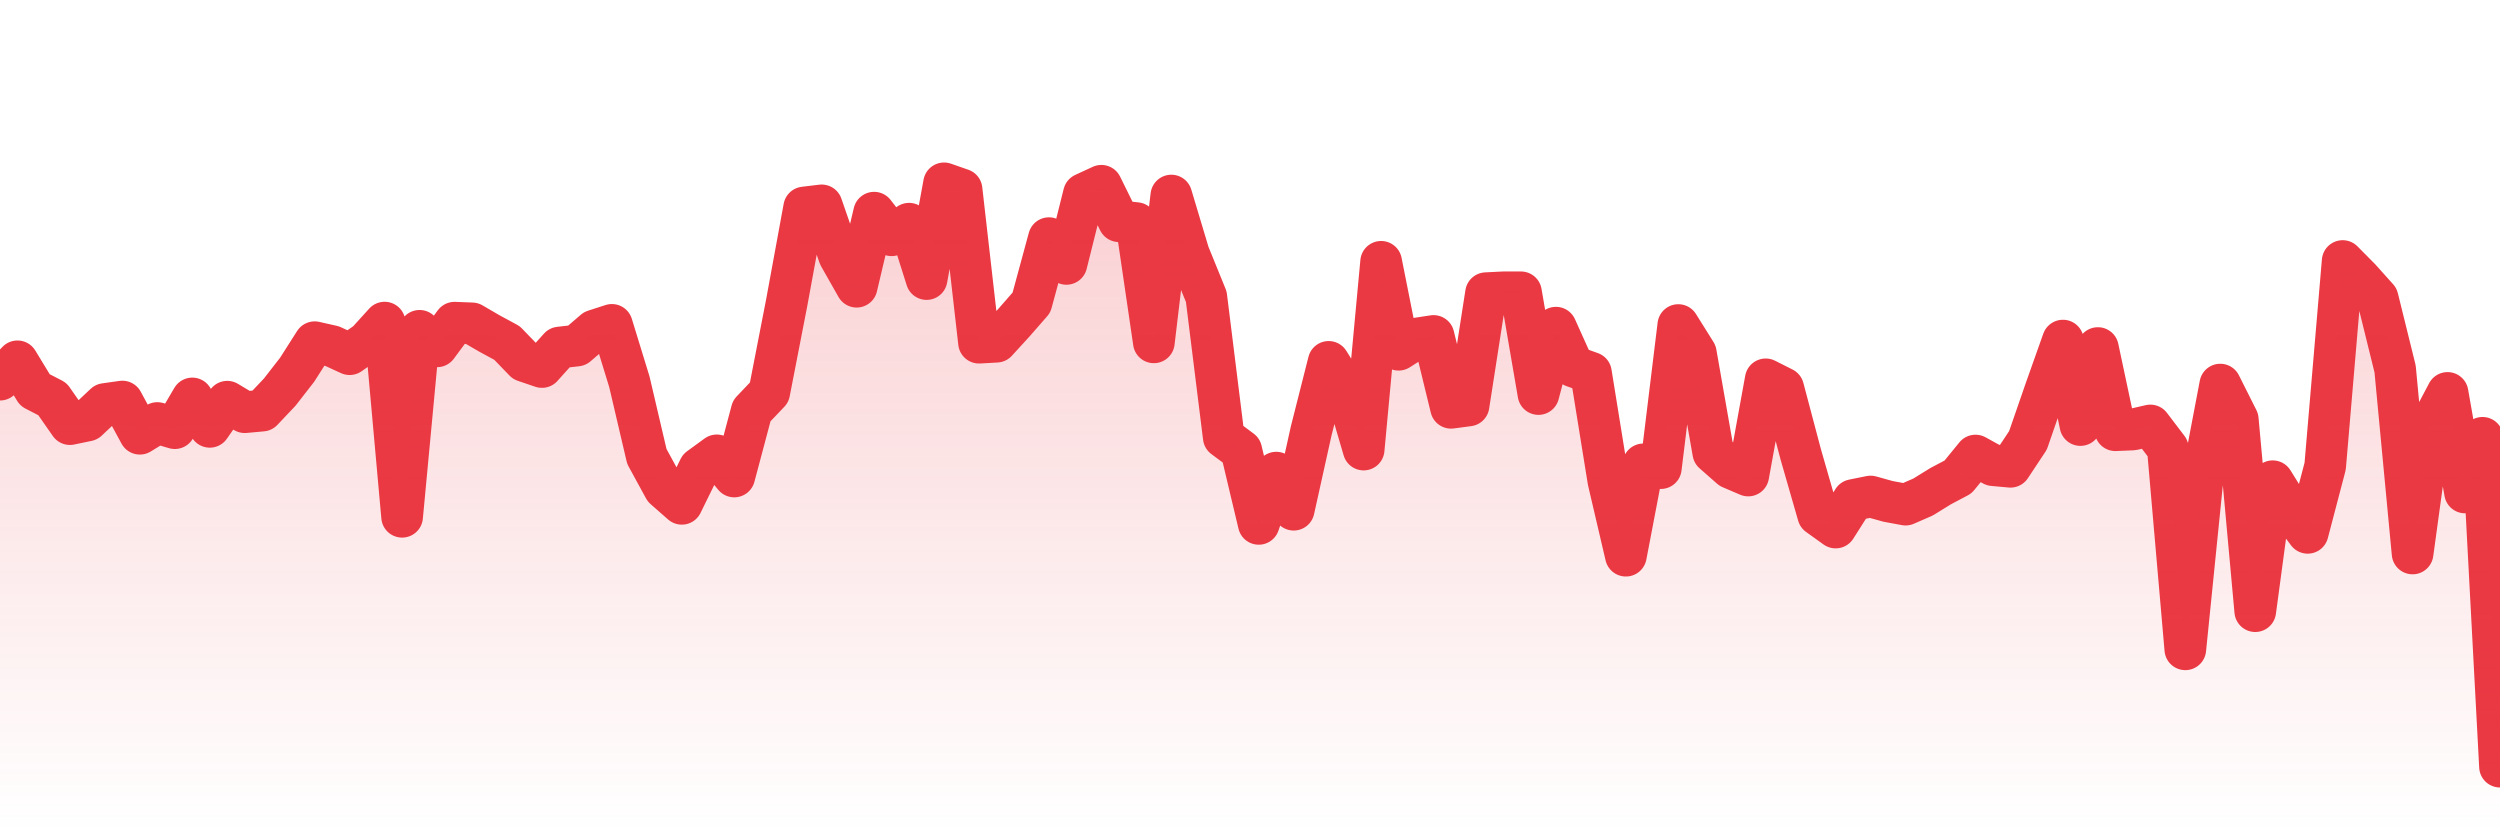 <svg xmlns="http://www.w3.org/2000/svg" viewBox="0 0 120 40" width="120" height="40">
    <defs>
      <linearGradient id="color_grad" x1="0%" x2="0%" y1="0%" y2="100%">
        <stop offset="0%" style="stop-color:#EA3943;stop-opacity:0.4;"></stop>
        <stop offset="100%" style="stop-color:#EA3943;stop-opacity:0.0;"></stop>
      </linearGradient>
    </defs>
    <g>
      <path stroke="#EA3943" stroke-width="2" stroke-linecap="round" stroke-linejoin="round" fill="none" d="M 0 18.224 L 0.839 17.343 L 1.678 18.722 L 2.517 19.155 L 3.357 20.358 L 4.196 20.183 L 5.035 19.393 L 5.874 19.274 L 6.713 20.819 L 7.552 20.305 L 8.392 20.552 L 9.231 19.125 L 10.07 20.488 L 10.909 19.282 L 11.748 19.785 L 12.587 19.709 L 13.427 18.822 L 14.266 17.743 L 15.105 16.426 L 15.944 16.615 L 16.783 17.001 L 17.622 16.411 L 18.462 15.485 L 19.301 24.805 L 20.14 15.879 L 20.979 16.625 L 21.818 15.489 L 22.657 15.521 L 23.497 16.01 L 24.336 16.464 L 25.175 17.332 L 26.014 17.617 L 26.853 16.682 L 27.692 16.586 L 28.531 15.866 L 29.371 15.594 L 30.21 18.326 L 31.049 21.91 L 31.888 23.446 L 32.727 24.183 L 33.566 22.47 L 34.406 21.857 L 35.245 22.872 L 36.084 19.718 L 36.923 18.837 L 37.762 14.527 L 38.601 9.959 L 39.441 9.858 L 40.28 12.284 L 41.119 13.762 L 41.958 10.208 L 42.797 11.293 L 43.636 10.738 L 44.476 13.395 L 45.315 8.8 L 46.154 9.093 L 46.993 16.449 L 47.832 16.402 L 48.671 15.485 L 49.51 14.525 L 50.35 11.431 L 51.189 12.667 L 52.028 9.305 L 52.867 8.917 L 53.706 10.618 L 54.545 10.709 L 55.385 16.433 L 56.224 9.386 L 57.063 12.182 L 57.902 14.243 L 58.741 20.992 L 59.58 21.616 L 60.42 25.146 L 61.259 22.686 L 62.098 24.466 L 62.937 20.684 L 63.776 17.37 L 64.615 18.714 L 65.455 21.579 L 66.294 12.567 L 67.133 16.787 L 67.972 16.254 L 68.811 16.126 L 69.65 19.574 L 70.49 19.463 L 71.329 14.073 L 72.168 14.031 L 73.007 14.031 L 73.846 18.914 L 74.685 15.728 L 75.524 17.591 L 76.364 17.891 L 77.203 23.085 L 78.042 26.673 L 78.881 22.289 L 79.72 22.47 L 80.559 15.602 L 81.399 16.945 L 82.238 21.727 L 83.077 22.465 L 83.916 22.825 L 84.755 18.208 L 85.594 18.631 L 86.434 21.803 L 87.273 24.72 L 88.112 25.322 L 88.951 24.002 L 89.79 23.833 L 90.629 24.067 L 91.469 24.222 L 92.308 23.857 L 93.147 23.338 L 93.986 22.894 L 94.825 21.866 L 95.664 22.328 L 96.503 22.405 L 97.343 21.137 L 98.182 18.713 L 99.021 16.348 L 99.86 20.402 L 100.699 16.706 L 101.538 20.651 L 102.378 20.615 L 103.217 20.422 L 104.056 21.524 L 104.895 31.167 L 105.734 22.869 L 106.573 18.46 L 107.413 20.132 L 108.252 29.336 L 109.091 23.099 L 109.93 24.449 L 110.769 25.576 L 111.608 22.378 L 112.448 12.529 L 113.287 13.376 L 114.126 14.311 L 114.965 17.708 L 115.804 26.567 L 116.643 20.448 L 117.483 18.86 L 118.322 23.639 L 119.161 21.015 L 120 36.8"></path>
      <path stroke="none" fill-opacity="0.6" fill="url(#color_grad)" d="M 0 40 L 0 18.224 L 0.839 17.343 L 1.678 18.722 L 2.517 19.155 L 3.357 20.358 L 4.196 20.183 L 5.035 19.393 L 5.874 19.274 L 6.713 20.819 L 7.552 20.305 L 8.392 20.552 L 9.231 19.125 L 10.07 20.488 L 10.909 19.282 L 11.748 19.785 L 12.587 19.709 L 13.427 18.822 L 14.266 17.743 L 15.105 16.426 L 15.944 16.615 L 16.783 17.001 L 17.622 16.411 L 18.462 15.485 L 19.301 24.805 L 20.14 15.879 L 20.979 16.625 L 21.818 15.489 L 22.657 15.521 L 23.497 16.01 L 24.336 16.464 L 25.175 17.332 L 26.014 17.617 L 26.853 16.682 L 27.692 16.586 L 28.531 15.866 L 29.371 15.594 L 30.21 18.326 L 31.049 21.91 L 31.888 23.446 L 32.727 24.183 L 33.566 22.47 L 34.406 21.857 L 35.245 22.872 L 36.084 19.718 L 36.923 18.837 L 37.762 14.527 L 38.601 9.959 L 39.441 9.858 L 40.28 12.284 L 41.119 13.762 L 41.958 10.208 L 42.797 11.293 L 43.636 10.738 L 44.476 13.395 L 45.315 8.8 L 46.154 9.093 L 46.993 16.449 L 47.832 16.402 L 48.671 15.485 L 49.51 14.525 L 50.35 11.431 L 51.189 12.667 L 52.028 9.305 L 52.867 8.917 L 53.706 10.618 L 54.545 10.709 L 55.385 16.433 L 56.224 9.386 L 57.063 12.182 L 57.902 14.243 L 58.741 20.992 L 59.58 21.616 L 60.42 25.146 L 61.259 22.686 L 62.098 24.466 L 62.937 20.684 L 63.776 17.37 L 64.615 18.714 L 65.455 21.579 L 66.294 12.567 L 67.133 16.787 L 67.972 16.254 L 68.811 16.126 L 69.65 19.574 L 70.49 19.463 L 71.329 14.073 L 72.168 14.031 L 73.007 14.031 L 73.846 18.914 L 74.685 15.728 L 75.524 17.591 L 76.364 17.891 L 77.203 23.085 L 78.042 26.673 L 78.881 22.289 L 79.72 22.47 L 80.559 15.602 L 81.399 16.945 L 82.238 21.727 L 83.077 22.465 L 83.916 22.825 L 84.755 18.208 L 85.594 18.631 L 86.434 21.803 L 87.273 24.72 L 88.112 25.322 L 88.951 24.002 L 89.79 23.833 L 90.629 24.067 L 91.469 24.222 L 92.308 23.857 L 93.147 23.338 L 93.986 22.894 L 94.825 21.866 L 95.664 22.328 L 96.503 22.405 L 97.343 21.137 L 98.182 18.713 L 99.021 16.348 L 99.86 20.402 L 100.699 16.706 L 101.538 20.651 L 102.378 20.615 L 103.217 20.422 L 104.056 21.524 L 104.895 31.167 L 105.734 22.869 L 106.573 18.46 L 107.413 20.132 L 108.252 29.336 L 109.091 23.099 L 109.93 24.449 L 110.769 25.576 L 111.608 22.378 L 112.448 12.529 L 113.287 13.376 L 114.126 14.311 L 114.965 17.708 L 115.804 26.567 L 116.643 20.448 L 117.483 18.86 L 118.322 23.639 L 119.161 21.015 L 120 36.8 L 120 40 Z"></path>
    </g>
  </svg>